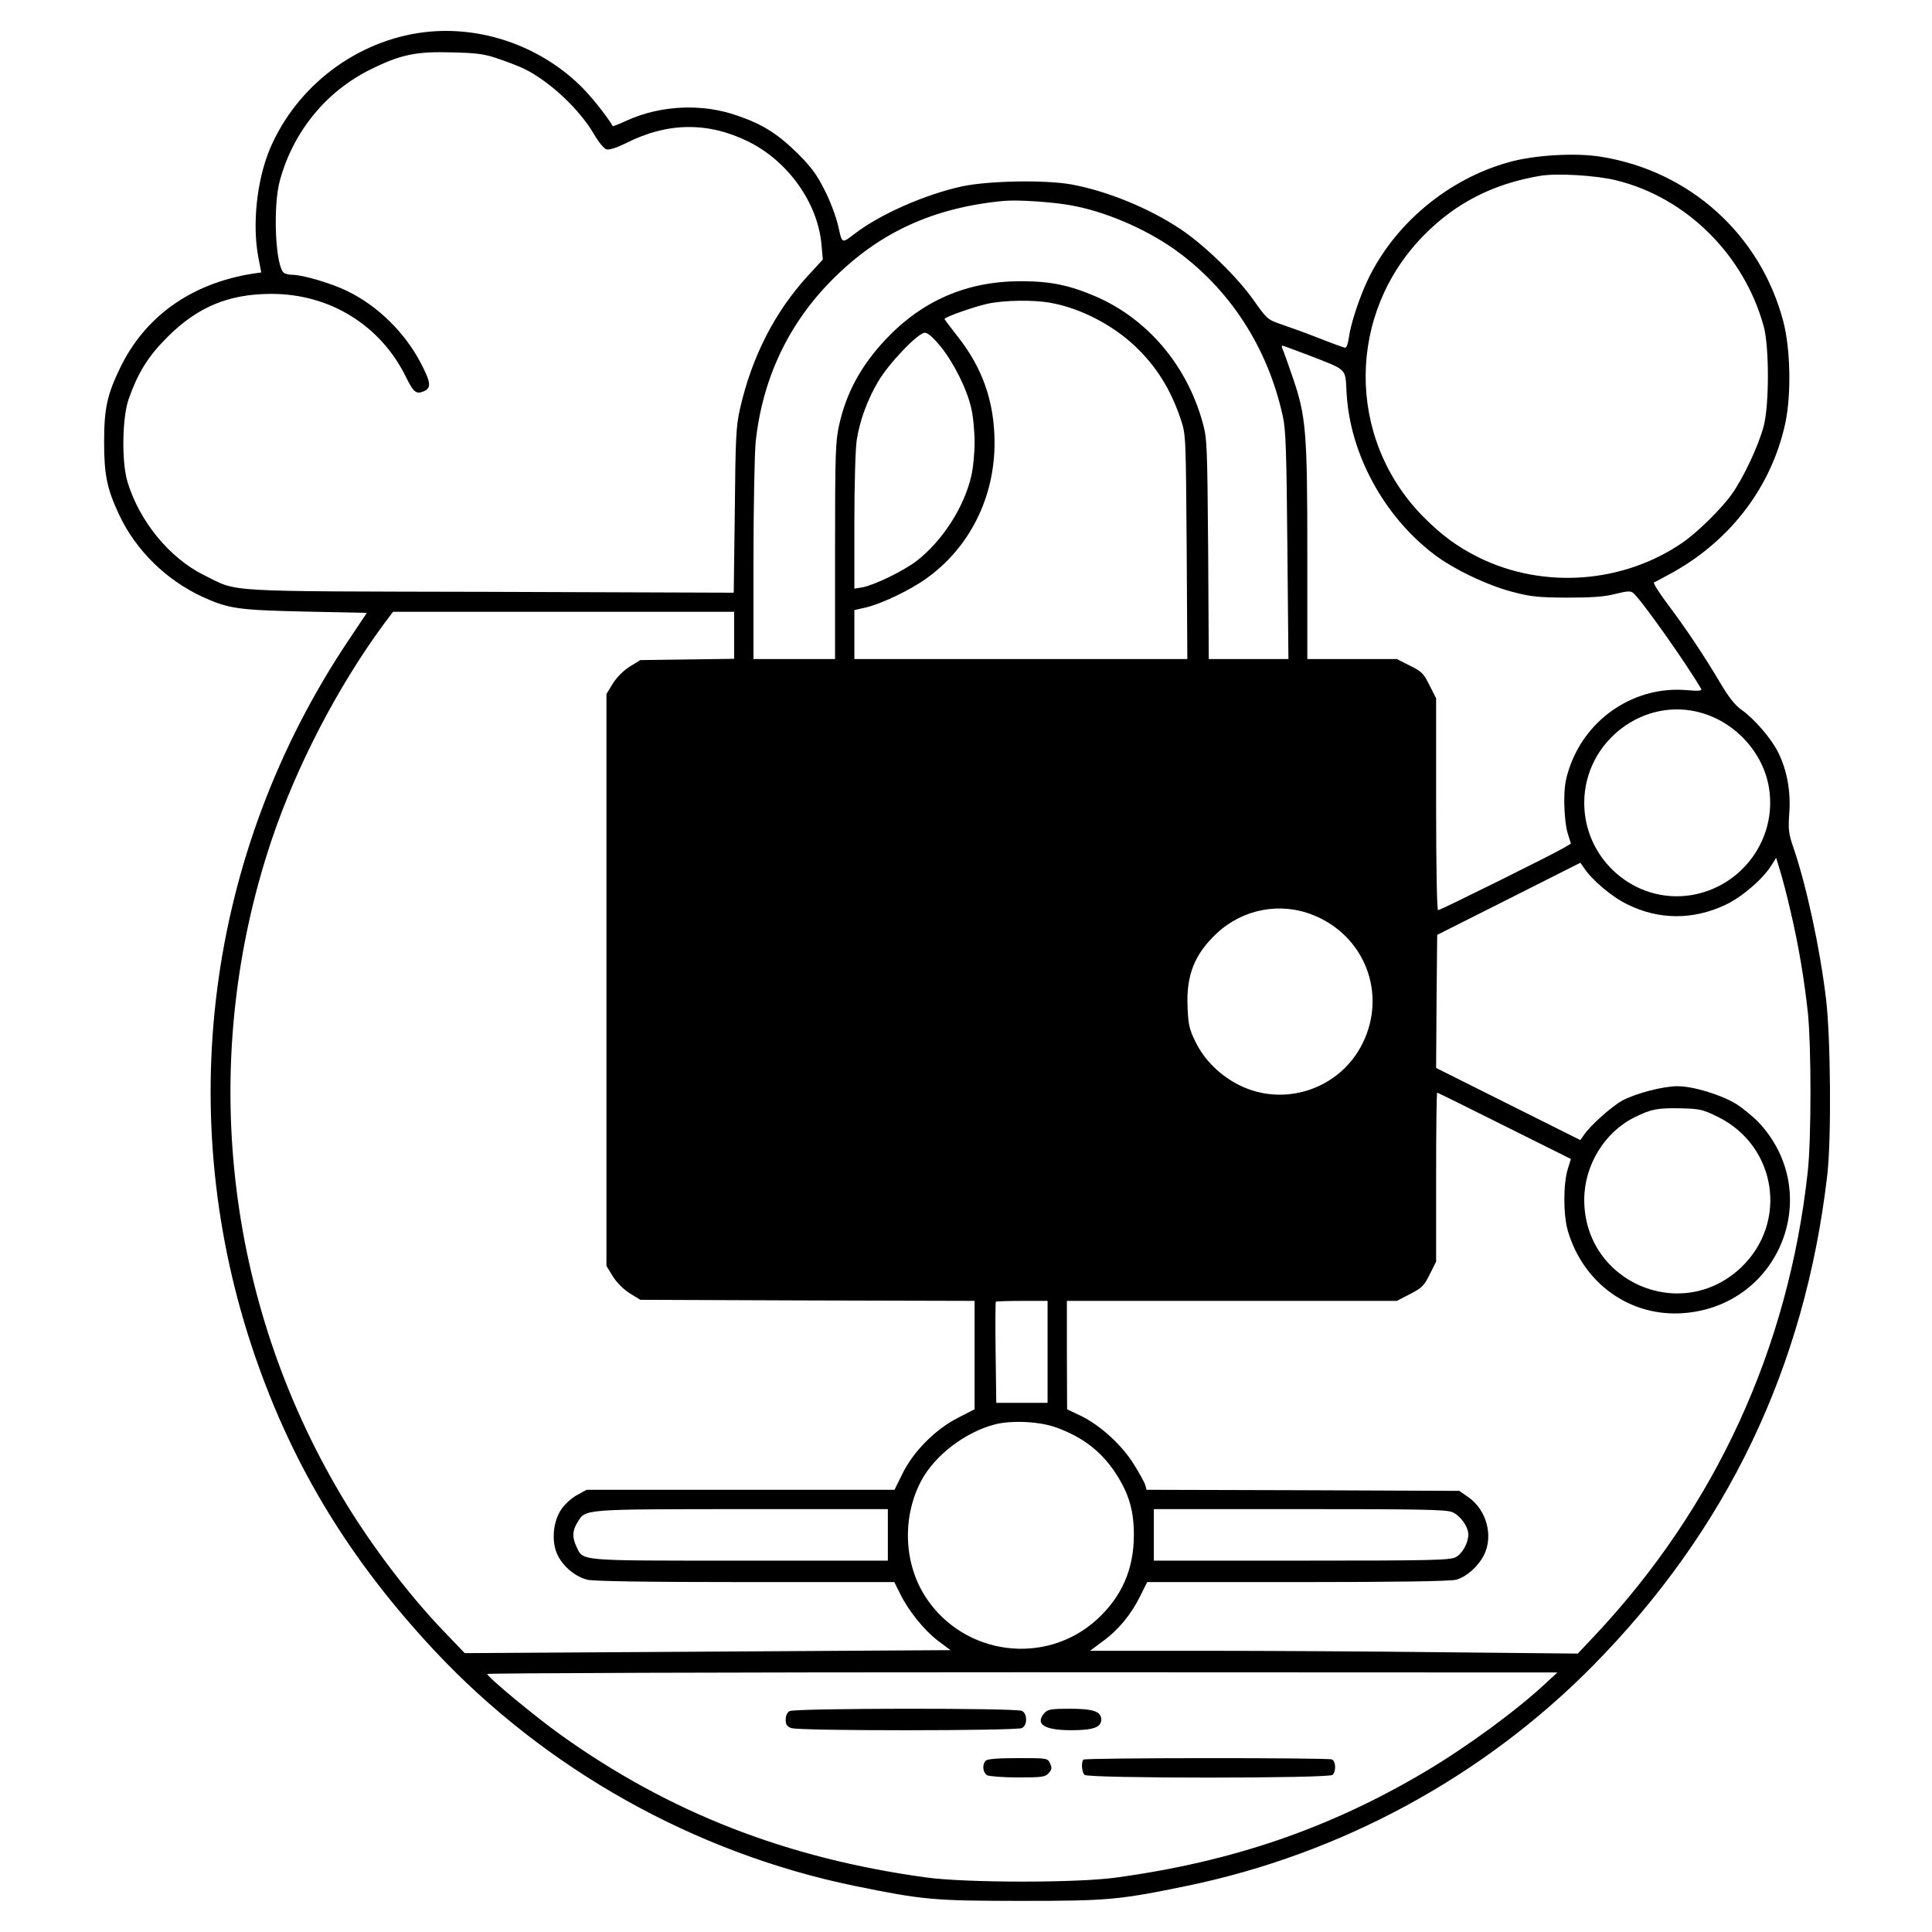 <?xml version="1.0" standalone="no"?>
<!DOCTYPE svg PUBLIC "-//W3C//DTD SVG 20010904//EN"
 "http://www.w3.org/TR/2001/REC-SVG-20010904/DTD/svg10.dtd">
<svg version="1.0" xmlns="http://www.w3.org/2000/svg"
 width="900pt" height="900pt" viewBox="0 0 900 900"
 preserveAspectRatio="xMidYMid meet">

<g transform="translate(0,900) scale(0.1,-0.1)"
fill="#000000" stroke="none">
<path d="M1977 8850 c-314 -38 -594 -249 -719 -542 -62 -147 -84 -355 -54
-510 l13 -67 -41 -6 c-286 -46 -501 -199 -617 -440 -60 -124 -74 -189 -74
-345 0 -154 14 -219 71 -340 78 -165 220 -304 391 -382 119 -54 165 -60 475
-67 l287 -6 -89 -133 c-660 -989 -818 -2214 -430 -3335 178 -514 441 -945 832
-1364 517 -554 1212 -944 1958 -1098 318 -65 368 -70 775 -70 407 0 454 4 775
70 715 148 1376 506 1886 1021 629 636 992 1393 1096 2289 20 168 16 646 -6
825 -29 238 -91 524 -151 700 -23 66 -25 85 -20 160 8 101 -10 201 -51 284
-31 64 -113 159 -172 200 -28 19 -59 58 -98 124 -74 125 -159 253 -248 371
-39 52 -66 96 -61 98 6 2 47 24 92 49 271 153 457 402 520 694 28 133 24 345
-10 474 -107 404 -436 700 -850 766 -116 19 -309 8 -426 -25 -284 -78 -535
-287 -660 -550 -38 -80 -79 -204 -87 -265 -4 -28 -11 -50 -17 -50 -5 0 -60 20
-121 44 -61 24 -141 53 -177 65 -64 22 -67 25 -128 111 -78 111 -230 258 -342
333 -149 99 -344 178 -509 208 -123 22 -384 17 -508 -9 -173 -38 -383 -130
-502 -222 -59 -45 -57 -46 -75 36 -9 41 -37 117 -63 167 -37 74 -62 108 -126
172 -95 93 -163 136 -283 177 -164 57 -354 48 -512 -23 -35 -16 -65 -28 -66
-27 -31 52 -108 148 -157 194 -192 184 -462 275 -721 244z m348 -125 c44 -15
98 -36 120 -47 119 -60 255 -188 322 -303 22 -38 47 -68 59 -71 13 -3 47 8 90
29 193 98 382 100 569 8 187 -92 326 -288 342 -483 l6 -67 -67 -73 c-156 -169
-264 -380 -319 -623 -18 -80 -21 -134 -24 -473 l-5 -383 -1136 4 c-1273 3
-1167 -3 -1332 78 -161 80 -300 250 -356 434 -28 92 -25 298 5 385 44 125 91
200 181 290 141 141 286 201 485 201 271 0 508 -146 626 -387 36 -73 48 -82
85 -66 34 16 31 41 -16 131 -74 142 -200 266 -342 335 -73 36 -208 76 -257 76
-14 0 -31 4 -37 8 -41 25 -54 310 -20 432 62 227 215 414 421 516 141 70 213
85 380 80 121 -3 151 -7 220 -31z m5204 -565 c326 -80 595 -346 687 -680 26
-94 26 -367 0 -465 -24 -91 -94 -241 -150 -319 -48 -67 -159 -176 -227 -223
-277 -191 -648 -218 -948 -71 -103 51 -176 105 -264 194 -357 366 -353 946 8
1310 148 150 322 238 540 275 79 13 261 2 354 -21z m-2543 -116 c156 -27 343
-106 483 -204 258 -183 437 -458 507 -780 14 -62 17 -164 21 -602 l5 -528
-186 0 -185 0 -3 513 c-4 487 -5 516 -26 590 -74 267 -258 483 -500 587 -122
52 -209 70 -347 70 -251 0 -459 -90 -631 -273 -113 -121 -181 -245 -215 -397
-17 -77 -19 -132 -19 -587 l0 -503 -190 0 -190 0 0 454 c0 250 5 499 10 555
31 296 153 555 360 761 217 218 469 333 795 364 62 6 221 -4 311 -20z m-90
-455 c137 -25 285 -101 392 -202 99 -94 166 -201 213 -342 23 -69 23 -76 27
-592 l3 -523 -775 0 -776 0 0 114 0 114 53 12 c73 17 207 81 282 135 202 144
319 378 318 635 -1 190 -56 346 -173 494 -33 42 -60 78 -60 80 0 9 137 57 200
71 80 17 216 19 296 4z m-516 -201 c62 -76 124 -199 144 -288 9 -36 16 -108
16 -160 0 -52 -7 -124 -16 -160 -34 -145 -135 -301 -254 -393 -63 -48 -196
-112 -252 -123 l-38 -6 0 313 c0 173 5 343 11 379 14 91 50 189 100 273 49 84
186 227 217 227 14 0 39 -22 72 -62z m1714 -42 c187 -73 172 -58 179 -178 16
-283 174 -573 407 -750 90 -69 247 -144 365 -175 87 -23 120 -26 255 -27 115
0 173 4 224 17 56 14 71 15 84 5 37 -31 244 -323 316 -446 6 -10 -7 -12 -66
-7 -238 21 -464 -126 -545 -356 -21 -61 -26 -91 -26 -169 1 -56 7 -114 16
-142 l15 -48 -32 -19 c-48 -29 -576 -291 -587 -291 -5 0 -9 192 -9 493 l0 494
-31 61 c-27 55 -36 64 -91 91 l-61 31 -209 0 -208 0 0 496 c0 566 -6 636 -69
819 -21 61 -41 118 -46 128 -4 9 -5 17 -2 17 4 0 58 -20 121 -44z m-2674
-1305 l0 -110 -218 -3 -219 -3 -49 -30 c-30 -19 -60 -49 -79 -79 l-30 -49 0
-1332 0 -1332 30 -49 c19 -30 49 -60 79 -79 l49 -30 779 -3 778 -2 0 -253 0
-252 -78 -40 c-104 -53 -207 -156 -258 -260 l-37 -75 -717 0 -717 0 -42 -23
c-24 -12 -57 -41 -74 -65 -42 -58 -50 -157 -18 -219 27 -53 82 -98 137 -112
29 -7 270 -11 736 -11 l694 0 26 -52 c39 -81 113 -172 177 -221 l59 -44 -1132
-7 -1131 -7 -96 100 c-176 183 -368 439 -503 675 -528 915 -637 2012 -300
3015 116 344 308 713 522 1004 l43 57 794 0 795 0 0 -109z m4510 -363 c161
-48 286 -189 311 -351 37 -236 -127 -459 -364 -497 -259 -41 -497 164 -497
430 0 287 280 499 550 418z m410 -918 c38 -161 65 -321 82 -480 16 -159 16
-590 -1 -740 -90 -821 -428 -1558 -990 -2157 l-81 -86 -607 6 c-335 4 -846 7
-1137 7 l-528 0 60 45 c72 52 133 126 175 213 l31 62 701 0 c458 0 713 4 738
11 48 13 102 61 129 113 46 90 14 211 -71 271 l-43 30 -728 3 -729 2 -6 23
c-4 12 -27 54 -52 94 -55 90 -156 182 -245 226 l-67 32 -1 253 0 252 769 0
768 0 62 32 c54 28 65 38 91 91 l30 60 0 394 c0 216 2 393 5 393 3 0 144 -70
314 -155 l309 -154 -15 -48 c-21 -69 -21 -214 1 -288 73 -246 292 -401 539
-382 449 34 656 558 351 887 -29 30 -78 70 -109 89 -70 42 -199 81 -270 81
-68 0 -194 -33 -258 -67 -50 -28 -150 -117 -179 -161 l-16 -23 -336 168 -336
168 2 310 3 310 334 168 333 168 16 -23 c38 -58 132 -137 203 -171 147 -73
307 -73 457 -2 77 36 175 121 214 184 l22 35 18 -59 c10 -32 32 -115 48 -185z
m-2222 -23 c239 -96 343 -364 231 -594 -103 -214 -363 -303 -574 -199 -91 45
-166 119 -207 205 -28 57 -33 80 -36 163 -6 146 33 244 137 341 121 113 296
146 449 84z m1885 -940 c273 -135 328 -491 108 -701 -278 -264 -731 -69 -731
315 0 161 95 316 236 385 77 38 106 43 215 41 89 -2 102 -6 172 -40z m-3123
-1094 l0 -238 -120 0 -119 0 -3 233 c-2 129 -1 236 1 238 2 2 58 4 123 4 l118
0 0 -237z m44 -354 c121 -45 204 -109 270 -207 64 -97 88 -176 88 -292 0 -160
-56 -288 -173 -395 -238 -216 -616 -168 -795 102 -104 157 -113 375 -22 546
64 119 205 226 344 262 81 20 211 13 288 -16z m-788 -499 l0 -120 -689 0
c-765 0 -729 -3 -762 66 -20 43 -19 73 5 112 39 63 17 61 765 62 l681 0 0
-120z m2629 106 c38 -16 75 -68 75 -104 0 -40 -28 -90 -59 -106 -26 -14 -113
-16 -718 -16 l-688 0 0 120 0 120 678 0 c567 0 683 -2 712 -14z m439 -794
c-136 -128 -367 -297 -560 -412 -449 -267 -903 -423 -1449 -497 -186 -25 -696
-24 -880 1 -650 89 -1197 302 -1704 665 -120 86 -341 269 -341 283 0 4 1122 8
2493 8 l2492 -1 -51 -47z"/>
<path d="M3678 1029 c-11 -6 -18 -22 -18 -40 0 -22 6 -32 26 -39 36 -14 1049
-13 1075 0 12 7 19 21 19 40 0 19 -7 33 -19 40 -27 14 -1059 13 -1083 -1z"/>
<path d="M4867 1022 c-48 -53 -4 -82 123 -82 102 0 140 13 140 50 0 37 -37 50
-146 50 -85 0 -103 -3 -117 -18z"/>
<path d="M4592 798 c-18 -18 -14 -56 7 -68 11 -5 76 -10 144 -10 111 0 126 2
142 20 15 17 16 24 7 45 -12 25 -12 25 -150 25 -94 0 -142 -4 -150 -12z"/>
<path d="M5047 803 c-11 -11 -8 -58 5 -71 17 -17 1139 -17 1156 0 17 17 15 65
-4 72 -21 8 -1149 8 -1157 -1z"/>
</g>
</svg>
